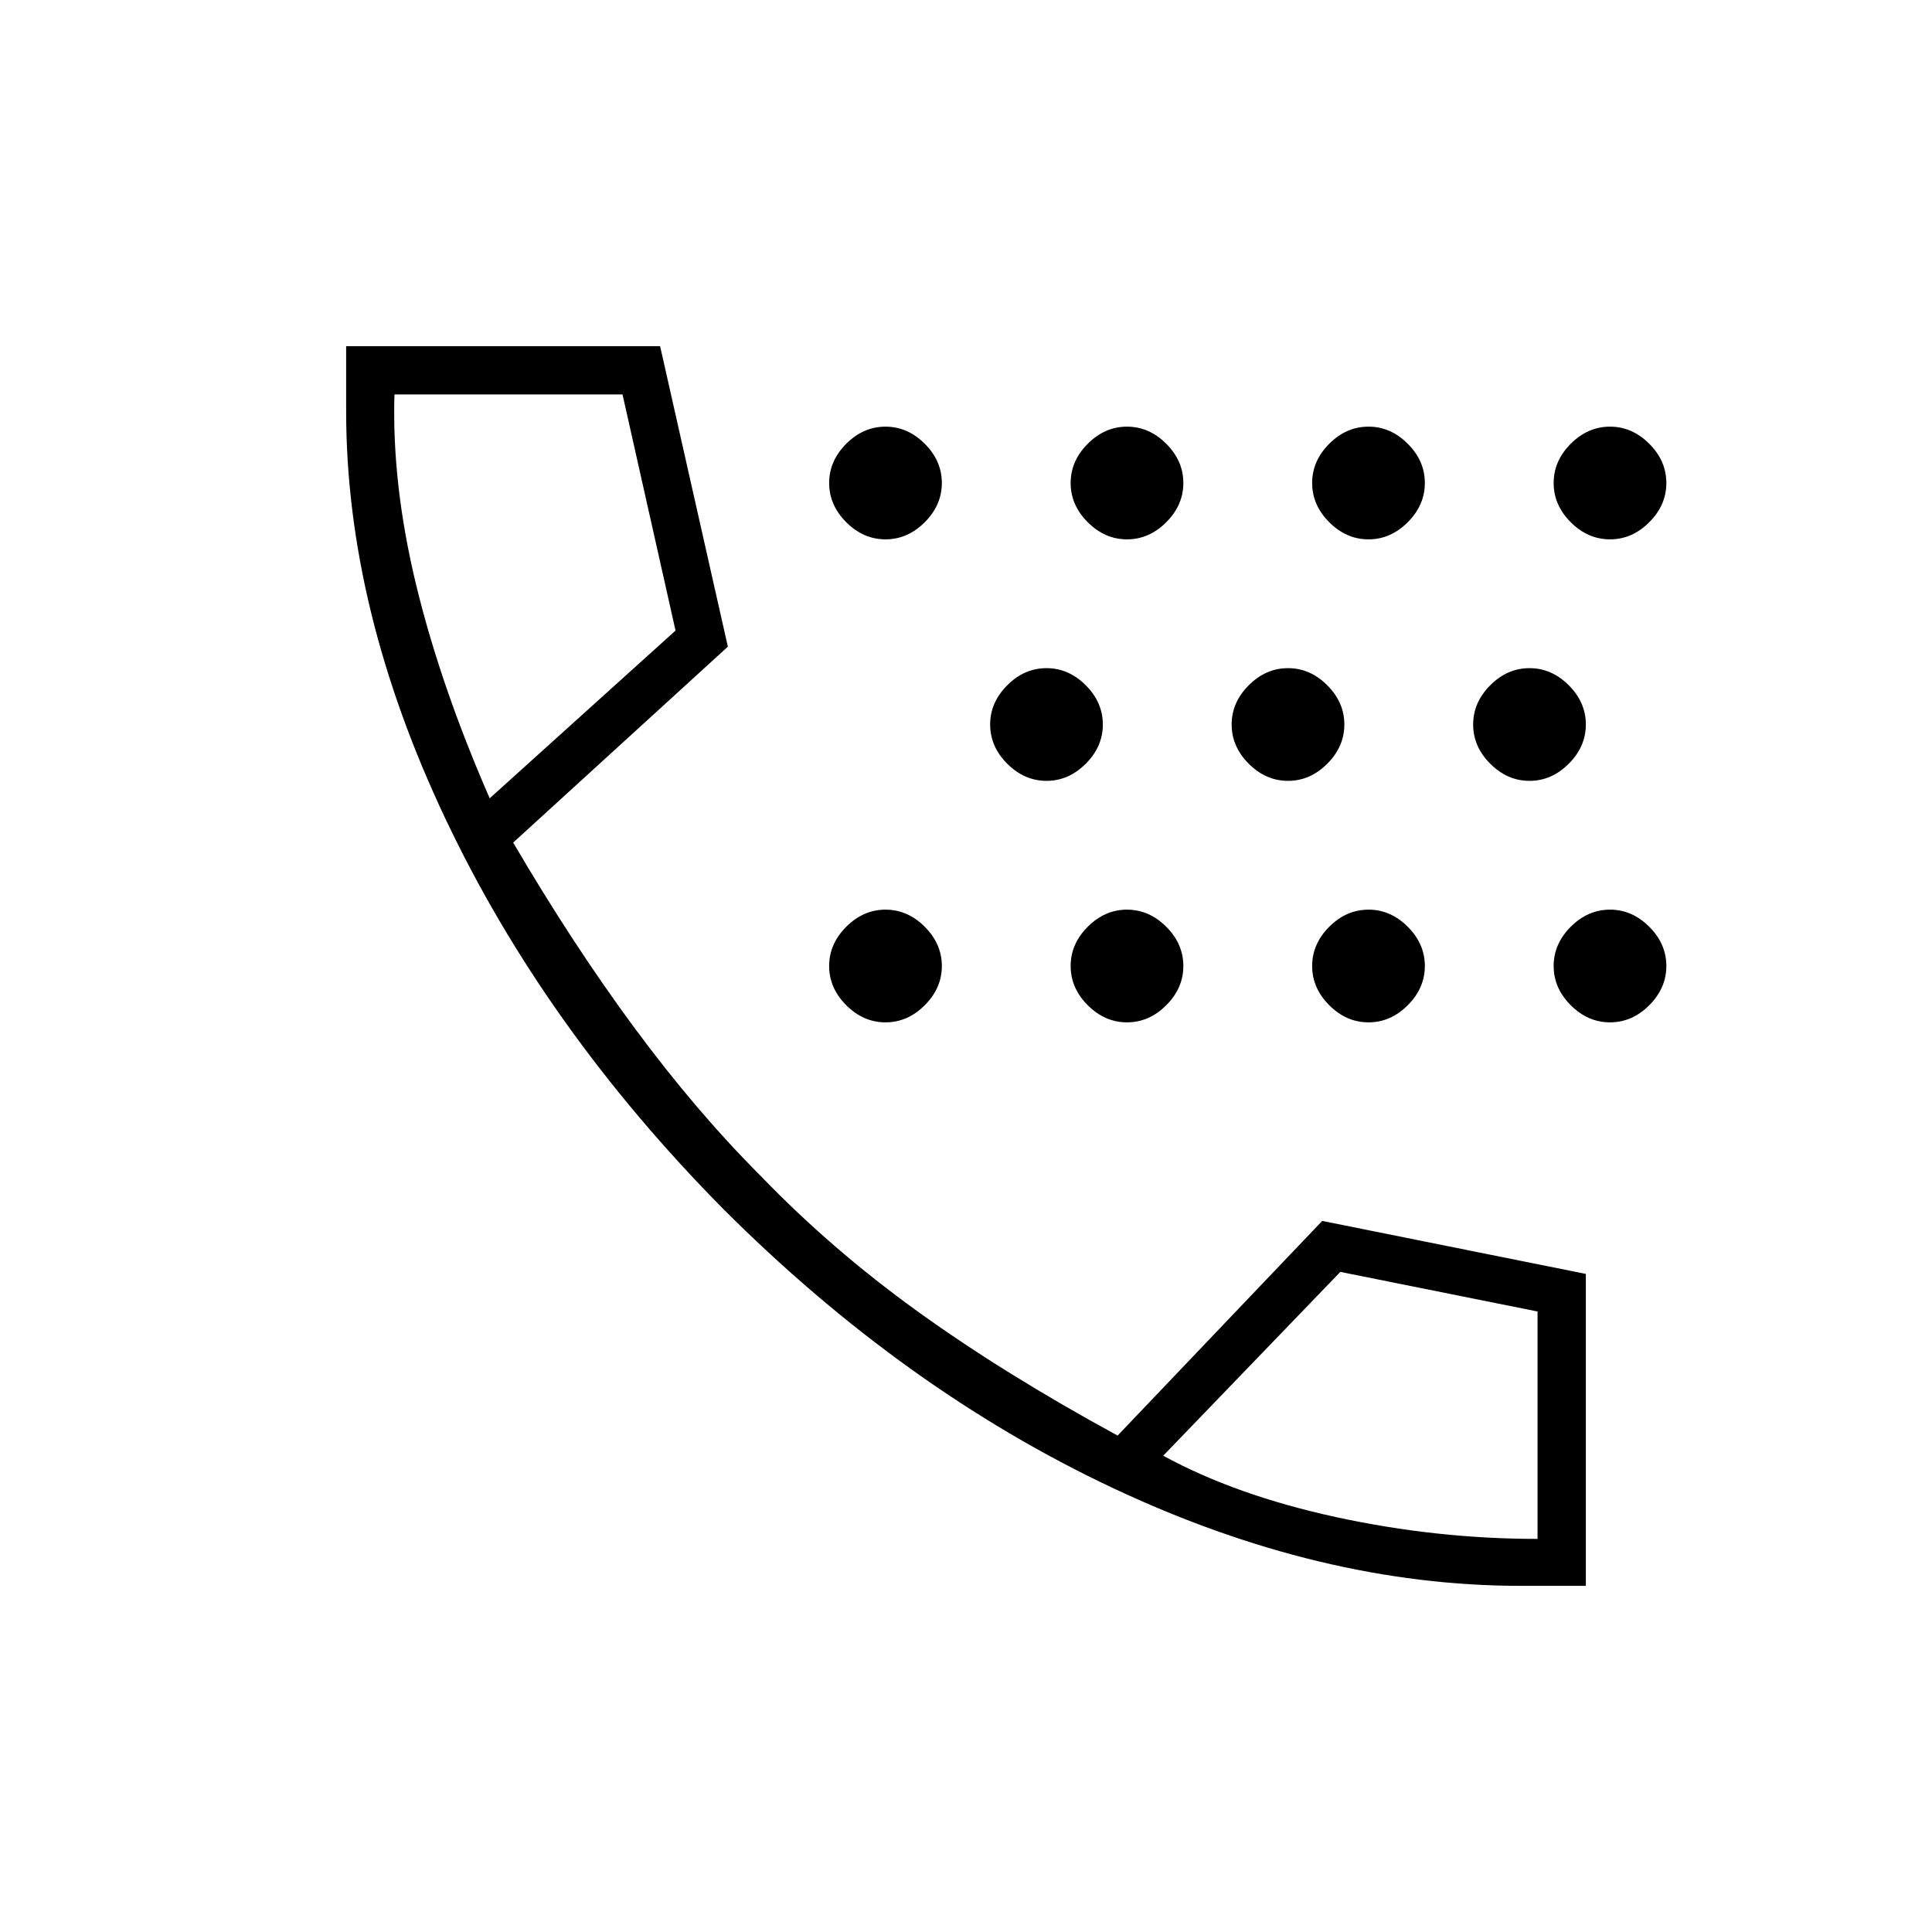 <svg xmlns="http://www.w3.org/2000/svg" height="40" viewBox="0 -960 960 960" width="40"><path d="M755.67-172Q656-172 552.5-220.83 449-269.67 359.33-359.33q-88.66-89.67-138-193.84Q172-657.33 172-755.67V-788h156l33.67 149.33L255-541.33q29.67 50.66 60.33 92.16 30.67 41.5 62.67 73.5 35 36.34 78 67.34t99.33 61.66L657-353.33 788-327v155h-32.33ZM243.33-563.33l92.34-83.34L309.33-764H196q-1.33 44.67 10.83 94.83Q219-619 243.33-563.33ZM578-236.67q36 19.67 85.83 30.5 49.84 10.84 100.17 10.84v-113L666-328l-88 91.33ZM243.33-563.33ZM578-236.67ZM440-452q-11 0-19.5-8.5T412-480q0-11 8.5-19.5T440-508q11 0 19.5 8.5T468-480q0 11-8.5 19.5T440-452Zm0-240q-11 0-19.5-8.5T412-720q0-11 8.5-19.5T440-748q11 0 19.5 8.5T468-720q0 11-8.5 19.5T440-692Zm80 120q-11 0-19.5-8.5T492-600q0-11 8.5-19.5T520-628q11 0 19.5 8.5T548-600q0 11-8.5 19.5T520-572Zm40 120q-11 0-19.5-8.5T532-480q0-11 8.5-19.5T560-508q11 0 19.5 8.5T588-480q0 11-8.5 19.5T560-452Zm0-240q-11 0-19.5-8.5T532-720q0-11 8.5-19.5T560-748q11 0 19.5 8.5T588-720q0 11-8.5 19.5T560-692Zm80 120q-11 0-19.5-8.5T612-600q0-11 8.5-19.5T640-628q11 0 19.5 8.5T668-600q0 11-8.5 19.5T640-572Zm40 120q-11 0-19.5-8.5T652-480q0-11 8.5-19.5T680-508q11 0 19.5 8.5T708-480q0 11-8.5 19.5T680-452Zm0-240q-11 0-19.5-8.5T652-720q0-11 8.5-19.5T680-748q11 0 19.5 8.5T708-720q0 11-8.5 19.5T680-692Zm80 120q-11 0-19.5-8.5T732-600q0-11 8.5-19.5T760-628q11 0 19.5 8.5T788-600q0 11-8.5 19.5T760-572Zm40 120q-11 0-19.5-8.5T772-480q0-11 8.5-19.5T800-508q11 0 19.5 8.5T828-480q0 11-8.5 19.5T800-452Zm0-240q-11 0-19.5-8.5T772-720q0-11 8.5-19.5T800-748q11 0 19.5 8.5T828-720q0 11-8.5 19.5T800-692Z"/></svg>